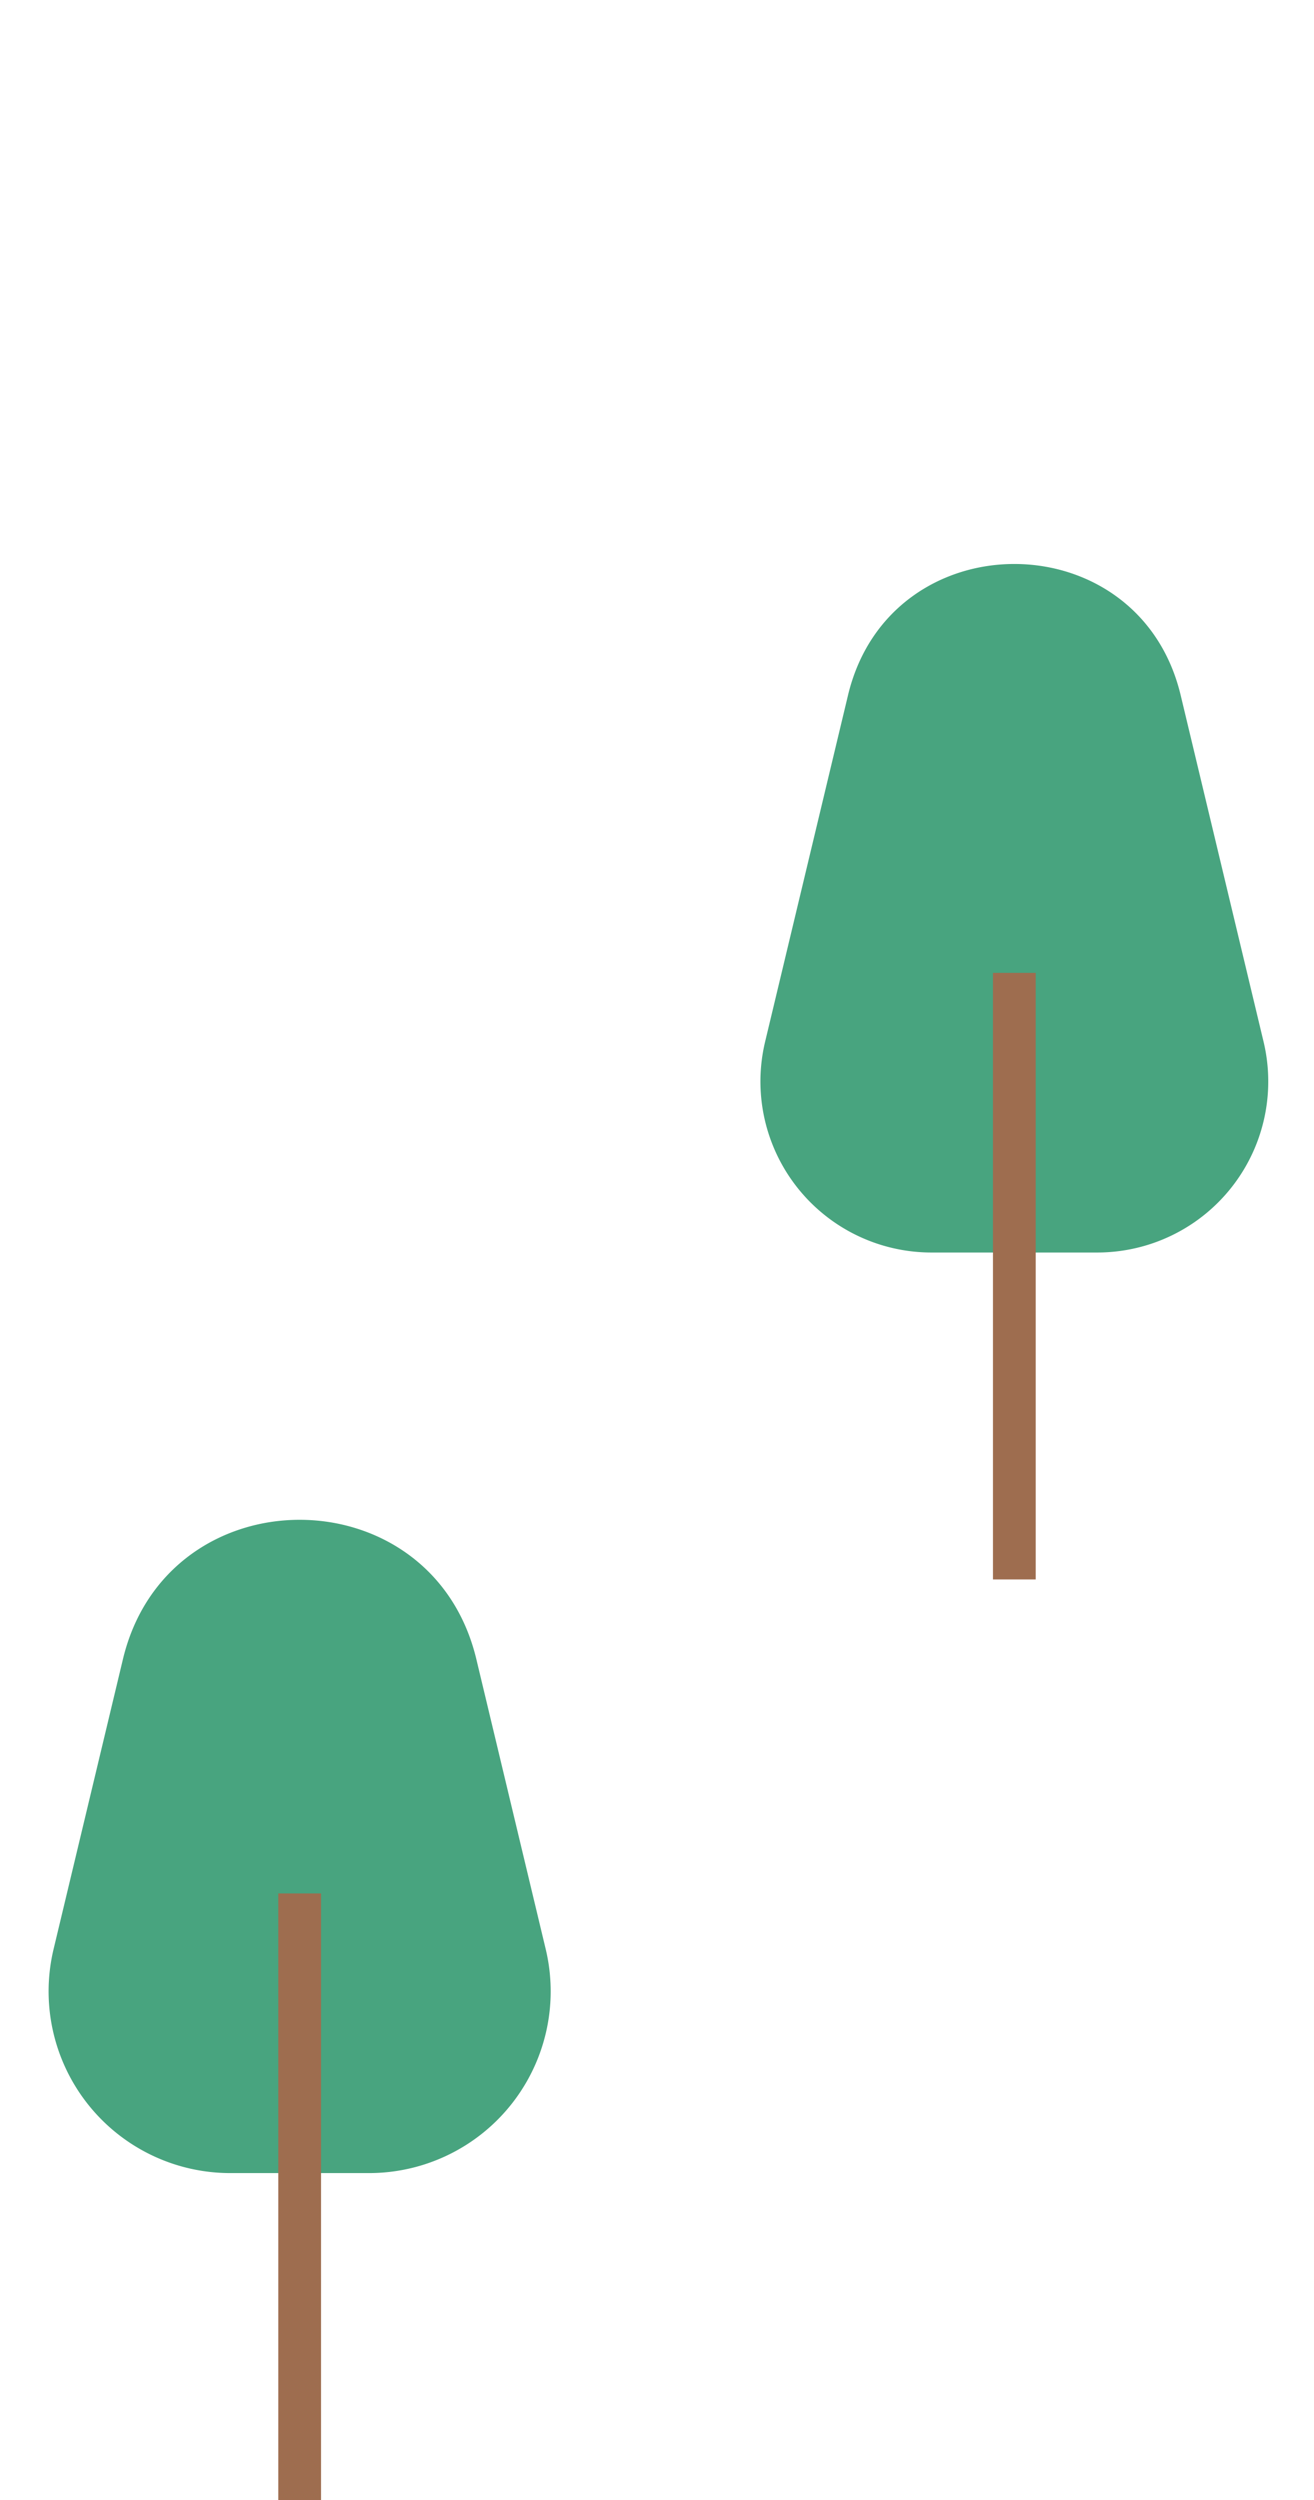 <svg xmlns="http://www.w3.org/2000/svg" width="122.934" height="233.871" viewBox="0 0 122.934 233.871"><g transform="translate(-1458.556 -6150.016)"><g transform="translate(1525.42 6150.016)"><path d="M12.474,65.036c3.917-16.369,27.205-16.369,31.122,0l7.755,32.411A16,16,0,0,1,35.79,117.17H20.28A16,16,0,0,1,4.719,97.447Z" transform="translate(0)" fill="#48a47f"/><line y2="56.743" transform="translate(28.035 91.01)" fill="none" stroke="#9e6d4f" stroke-width="4"/></g><g transform="translate(1458.556 6236.134)"><path d="M11.5,69.1c4.161-17.392,28.905-17.392,33.067,0l6.487,27.114A17,17,0,0,1,34.522,117.17H21.547A17,17,0,0,1,5.014,96.214Z" transform="translate(0)" fill="#48a47f"/><line y2="56.743" transform="translate(28.035 91.01)" fill="none" stroke="#9e6d4f" stroke-width="4"/></g></g></svg>